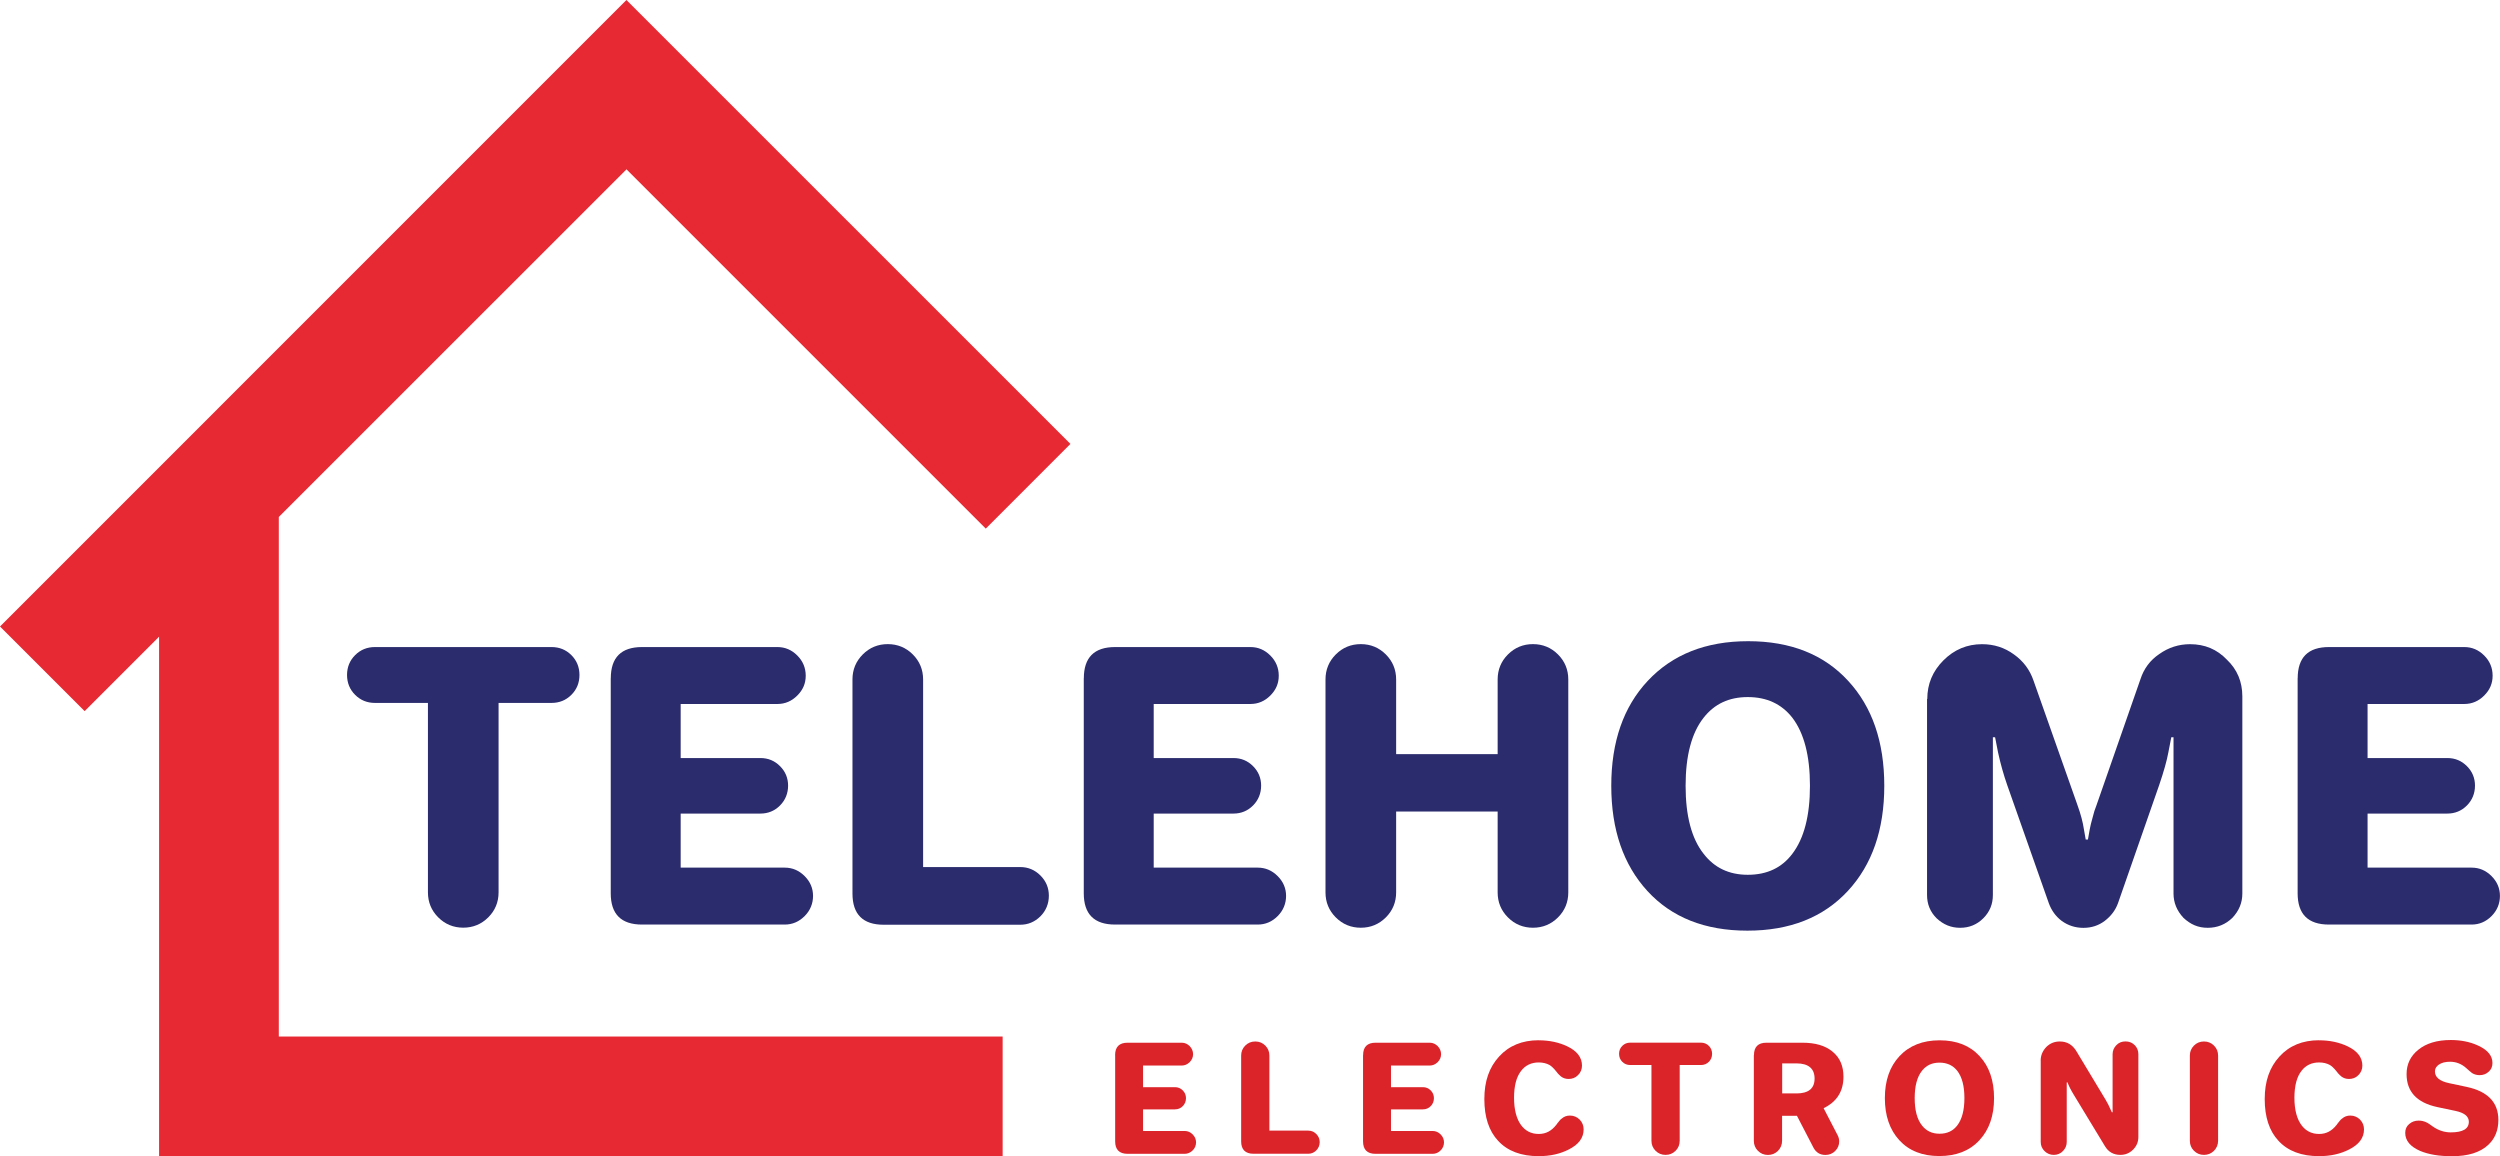 <?xml version="1.0" encoding="UTF-8"?>
<svg id="Layer_1" data-name="Layer 1" xmlns="http://www.w3.org/2000/svg" viewBox="0 0 426.82 197.4">
  <defs>
    <style>
      .cls-1 {
        fill: #2b2c6e;
      }

      .cls-2 {
        fill: #e72933;
      }

      .cls-3 {
        fill: #db232a;
      }
    </style>
  </defs>
  <polygon class="cls-2" points="47.6 88.26 106.96 28.91 168.3 90.25 182.75 75.79 106.95 0 92.5 14.45 92.5 14.45 0 106.96 14.45 121.41 27.16 108.7 27.16 176.96 27.16 197.1 27.16 197.4 171.18 197.4 171.18 176.96 47.6 176.96 47.6 88.26"/>
  <g>
    <path class="cls-1" d="m64.02,110.47h30.14c1.34,0,2.47.46,3.39,1.38s1.38,2.05,1.38,3.39-.46,2.47-1.38,3.39c-.92.92-2.05,1.38-3.39,1.38h-9.04v32.34c0,1.68-.59,3.1-1.76,4.27s-2.6,1.76-4.27,1.76-3.1-.59-4.27-1.76c-1.17-1.17-1.76-2.59-1.76-4.27v-32.34h-9.04c-1.34,0-2.47-.46-3.39-1.38s-1.38-2.05-1.38-3.39.46-2.47,1.38-3.39c.92-.92,2.05-1.38,3.39-1.38Z"/>
    <path class="cls-1" d="m104.28,115.81c0-3.56,1.78-5.34,5.34-5.34h23.11c1.3,0,2.43.48,3.39,1.44.96.96,1.44,2.12,1.44,3.45s-.48,2.43-1.44,3.39-2.09,1.44-3.39,1.44h-16.52v9.23h13.63c1.3,0,2.41.46,3.33,1.38s1.38,2.03,1.38,3.33-.46,2.47-1.38,3.39c-.92.92-2.03,1.38-3.33,1.38h-13.63v9.23h17.77c1.3,0,2.43.48,3.39,1.44.96.96,1.44,2.09,1.44,3.39s-.48,2.49-1.44,3.45c-.96.96-2.1,1.44-3.39,1.44h-24.37c-3.56,0-5.34-1.78-5.34-5.34v-36.74Z"/>
    <path class="cls-1" d="m145.54,116c0-1.67.59-3.1,1.76-4.27s2.6-1.76,4.27-1.76,3.1.59,4.27,1.76c1.17,1.17,1.76,2.6,1.76,4.27v32.03h16.58c1.34,0,2.49.48,3.45,1.44.96.96,1.44,2.11,1.44,3.45s-.48,2.56-1.44,3.52c-.97.96-2.12,1.44-3.45,1.44h-23.3c-3.56,0-5.34-1.78-5.34-5.34v-36.55Z"/>
    <path class="cls-1" d="m185.04,115.81c0-3.56,1.78-5.34,5.34-5.34h23.11c1.3,0,2.43.48,3.39,1.44.96.96,1.44,2.12,1.44,3.45s-.48,2.43-1.44,3.39-2.09,1.44-3.39,1.44h-16.52v9.23h13.63c1.3,0,2.41.46,3.33,1.38s1.38,2.03,1.38,3.33-.46,2.47-1.38,3.39c-.92.92-2.03,1.38-3.33,1.38h-13.63v9.23h17.77c1.3,0,2.43.48,3.39,1.44.96.96,1.44,2.09,1.44,3.39s-.48,2.49-1.44,3.45c-.96.96-2.1,1.44-3.39,1.44h-24.37c-3.56,0-5.34-1.78-5.34-5.34v-36.74Z"/>
    <path class="cls-1" d="m226.3,116c0-1.67.59-3.1,1.76-4.27s2.6-1.76,4.27-1.76,3.1.59,4.27,1.76c1.17,1.17,1.76,2.6,1.76,4.27v12.75h17.33v-12.75c0-1.67.59-3.1,1.76-4.27,1.17-1.17,2.6-1.76,4.27-1.76s3.1.59,4.27,1.76,1.76,2.6,1.76,4.27v36.36c0,1.68-.59,3.1-1.76,4.27-1.17,1.17-2.6,1.76-4.27,1.76s-3.1-.59-4.27-1.76c-1.17-1.17-1.76-2.59-1.76-4.27v-13.81h-17.33v13.81c0,1.68-.59,3.1-1.76,4.27s-2.6,1.76-4.27,1.76-3.1-.59-4.27-1.76c-1.17-1.17-1.76-2.59-1.76-4.27v-36.36Z"/>
    <path class="cls-1" d="m298.46,109.47c7.24,0,12.94,2.26,17.08,6.78,4.1,4.44,6.16,10.41,6.16,17.9s-2.07,13.48-6.22,17.96c-4.19,4.52-9.9,6.78-17.15,6.78s-12.94-2.26-17.08-6.78c-4.1-4.48-6.16-10.47-6.16-17.96s2.07-13.46,6.22-17.9c4.23-4.52,9.94-6.78,17.14-6.78Zm-.06,39.88c3.27,0,5.8-1.19,7.6-3.58,2.01-2.64,3.01-6.51,3.01-11.62s-1-8.98-3.01-11.62c-1.84-2.35-4.38-3.52-7.6-3.52s-5.69,1.17-7.54,3.52c-2.05,2.6-3.08,6.47-3.08,11.62s1.02,9.02,3.08,11.62c1.84,2.39,4.35,3.58,7.54,3.58Z"/>
    <path class="cls-1" d="m329.04,119.33c0-2.55.92-4.75,2.76-6.59,1.84-1.84,4.04-2.76,6.59-2.76,2.05,0,3.87.59,5.46,1.76,1.59,1.13,2.7,2.62,3.33,4.46l7.47,21.16c.59,1.63.96,3.04,1.13,4.21l.31,1.76h.38l.31-1.76.19-.88.25-.94c.21-.88.46-1.68.75-2.39l7.47-21.42c.59-1.8,1.65-3.22,3.2-4.27,1.59-1.13,3.35-1.69,5.27-1.69,2.51,0,4.6.88,6.28,2.64,1.76,1.67,2.64,3.77,2.64,6.28v33.66c0,1.55-.56,2.93-1.7,4.14-1.17,1.13-2.57,1.7-4.21,1.7s-2.93-.57-4.14-1.7c-1.13-1.21-1.7-2.6-1.7-4.14v-26.69h-.38l-.5,2.58c-.25,1.38-.77,3.25-1.57,5.59l-7.03,20.16c-.42,1.17-1.17,2.18-2.26,3.02-1.05.79-2.26,1.19-3.64,1.19s-2.62-.4-3.71-1.19c-1-.75-1.74-1.76-2.2-3.02l-7.1-20.16c-.63-1.8-1.15-3.66-1.57-5.59-.29-1.46-.46-2.32-.5-2.58h-.38v26.94c0,1.55-.54,2.87-1.63,3.96s-2.41,1.63-3.96,1.63-2.85-.54-4.02-1.63c-1.09-1.09-1.63-2.41-1.63-3.96v-33.47Z"/>
    <path class="cls-1" d="m392.28,115.81c0-3.56,1.78-5.34,5.34-5.34h23.11c1.3,0,2.43.48,3.39,1.44.96.96,1.44,2.12,1.44,3.45s-.48,2.43-1.44,3.39c-.96.96-2.09,1.44-3.39,1.44h-16.52v9.23h13.63c1.3,0,2.41.46,3.33,1.38s1.38,2.03,1.38,3.33-.46,2.47-1.38,3.39c-.92.92-2.03,1.38-3.33,1.38h-13.63v9.23h17.77c1.3,0,2.43.48,3.39,1.44.96.96,1.44,2.09,1.44,3.39s-.48,2.49-1.44,3.45c-.96.96-2.1,1.44-3.39,1.44h-24.37c-3.56,0-5.34-1.78-5.34-5.34v-36.74Z"/>
  </g>
  <g>
    <path class="cls-3" d="m190.38,180.15c0-1.42.71-2.13,2.13-2.13h9.24c.52,0,.97.19,1.36.58.38.39.58.85.58,1.38s-.19.97-.58,1.36c-.39.38-.84.58-1.36.58h-6.6v3.69h5.45c.52,0,.96.18,1.33.55.37.37.55.81.55,1.33s-.18.99-.55,1.36c-.37.37-.81.55-1.33.55h-5.45v3.69h7.11c.52,0,.97.19,1.36.58.38.39.58.84.58,1.36s-.19,1-.58,1.38-.84.58-1.36.58h-9.74c-1.42,0-2.13-.71-2.13-2.13v-14.69Z"/>
    <path class="cls-3" d="m211.9,180.22c0-.67.23-1.24.7-1.71s1.04-.7,1.71-.7,1.24.23,1.71.7.7,1.04.7,1.71v12.81h6.63c.54,0,1,.19,1.38.58.38.38.58.85.58,1.38s-.19,1.02-.58,1.41c-.39.39-.85.58-1.38.58h-9.32c-1.42,0-2.13-.71-2.13-2.13v-14.62Z"/>
    <path class="cls-3" d="m232.72,180.15c0-1.42.71-2.13,2.13-2.13h9.24c.52,0,.97.19,1.36.58.38.39.58.85.58,1.38s-.19.97-.58,1.36c-.39.38-.84.58-1.36.58h-6.61v3.69h5.45c.52,0,.96.18,1.33.55.37.37.55.81.55,1.33s-.18.99-.55,1.36c-.37.37-.81.55-1.33.55h-5.45v3.69h7.11c.52,0,.97.19,1.36.58s.58.84.58,1.36-.19,1-.58,1.38c-.38.39-.84.58-1.36.58h-9.75c-1.42,0-2.13-.71-2.13-2.13v-14.69Z"/>
    <path class="cls-3" d="m262.71,177.61c1.79,0,3.42.34,4.87,1.03,1.67.8,2.51,1.9,2.51,3.29,0,.64-.23,1.18-.68,1.63-.44.44-.97.65-1.61.65-.5,0-.95-.15-1.33-.45-.08-.07-.24-.21-.45-.43l-.43-.53c-.37-.45-.72-.78-1.05-.98-.52-.28-1.13-.43-1.83-.43-1.27,0-2.28.48-3.01,1.43-.8,1.02-1.21,2.55-1.21,4.6s.42,3.66,1.26,4.75c.74.95,1.72,1.43,2.96,1.43s2.19-.53,3.01-1.58l.2-.28.23-.28c.08-.1.17-.2.25-.3.07-.05.15-.12.25-.2.38-.33.84-.5,1.38-.5.64,0,1.19.23,1.66.68.45.47.68,1.03.68,1.68,0,1.44-.85,2.59-2.56,3.44-1.47.75-3.17,1.13-5.1,1.13-3.01,0-5.32-.87-6.93-2.61-1.57-1.67-2.36-4.05-2.36-7.13s.84-5.43,2.51-7.26c1.69-1.86,3.95-2.79,6.78-2.79Z"/>
    <path class="cls-3" d="m278.33,178.01h12.06c.54,0,.99.18,1.36.55s.55.82.55,1.36-.18.99-.55,1.36-.82.55-1.36.55h-3.62v12.93c0,.67-.23,1.24-.7,1.71s-1.04.7-1.71.7-1.24-.23-1.71-.7-.7-1.04-.7-1.71v-12.93h-3.62c-.54,0-.99-.18-1.36-.55s-.55-.82-.55-1.36.18-.99.55-1.36.82-.55,1.36-.55Z"/>
    <path class="cls-3" d="m299.45,180.15c0-1.42.71-2.13,2.13-2.13h6.15c2.19,0,3.9.5,5.12,1.51,1.26,1.02,1.88,2.45,1.88,4.29,0,2.48-1.12,4.27-3.37,5.37v.05l2.36,4.55c.18.33.28.69.28,1.08,0,.64-.23,1.18-.68,1.63s-1,.68-1.66.68c-.94,0-1.62-.42-2.06-1.26l-2.81-5.42h-2.54v4.27c0,.67-.24,1.24-.7,1.71-.47.47-1.04.7-1.71.7s-1.24-.23-1.71-.7-.7-1.04-.7-1.71v-14.62Zm7.26,6.53c2.06,0,3.09-.85,3.09-2.54s-1.03-2.59-3.09-2.59h-2.44v5.12h2.44Z"/>
    <path class="cls-3" d="m331.15,177.61c2.9,0,5.17.9,6.83,2.71,1.64,1.77,2.46,4.16,2.46,7.16s-.83,5.39-2.49,7.18c-1.67,1.81-3.96,2.71-6.86,2.71s-5.17-.9-6.83-2.71c-1.64-1.79-2.46-4.19-2.46-7.18s.83-5.38,2.49-7.16c1.69-1.81,3.98-2.71,6.86-2.71Zm-.02,15.95c1.31,0,2.32-.48,3.04-1.43.8-1.05,1.21-2.6,1.21-4.65s-.4-3.59-1.21-4.65c-.74-.94-1.75-1.41-3.04-1.41s-2.28.47-3.01,1.41c-.82,1.04-1.23,2.59-1.23,4.65s.41,3.61,1.23,4.65c.74.96,1.74,1.43,3.01,1.43Z"/>
    <path class="cls-3" d="m348.4,181.07c0-.87.32-1.64.95-2.31.64-.64,1.41-.95,2.31-.95,1.21,0,2.13.53,2.79,1.58l5.02,8.34c.27.42.63,1.14,1.08,2.16h.13v-9.9c0-.6.22-1.12.65-1.56s.94-.63,1.56-.63,1.14.21,1.56.63c.42.42.63.94.63,1.56v14.12c0,.84-.3,1.56-.9,2.16s-1.32.9-2.16.9c-1.17,0-2.05-.49-2.64-1.48l-5.27-8.69c-.54-.87-.91-1.61-1.13-2.21h-.13v10.17c0,.6-.22,1.12-.65,1.56s-.95.65-1.56.65-1.15-.22-1.58-.65c-.44-.44-.65-.95-.65-1.56v-13.89Z"/>
    <path class="cls-3" d="m373.87,180.22c0-.67.23-1.24.7-1.71s1.04-.7,1.71-.7,1.24.23,1.71.7c.47.47.7,1.04.7,1.71v14.54c0,.67-.24,1.24-.7,1.71-.47.47-1.04.7-1.71.7s-1.24-.23-1.71-.7-.7-1.04-.7-1.71v-14.54Z"/>
    <path class="cls-3" d="m395.94,177.61c1.79,0,3.42.34,4.87,1.03,1.67.8,2.51,1.9,2.51,3.29,0,.64-.23,1.18-.68,1.63-.44.44-.97.65-1.61.65-.5,0-.95-.15-1.33-.45-.08-.07-.24-.21-.45-.43l-.43-.53c-.37-.45-.72-.78-1.05-.98-.52-.28-1.13-.43-1.83-.43-1.27,0-2.28.48-3.01,1.43-.8,1.02-1.21,2.55-1.21,4.6s.42,3.66,1.26,4.75c.74.95,1.72,1.43,2.96,1.43s2.19-.53,3.01-1.58l.2-.28.23-.28c.08-.1.17-.2.25-.3.07-.05.15-.12.25-.2.38-.33.84-.5,1.38-.5.64,0,1.19.23,1.66.68.45.47.68,1.03.68,1.68,0,1.44-.85,2.59-2.56,3.44-1.47.75-3.17,1.13-5.1,1.13-3.01,0-5.32-.87-6.93-2.61-1.57-1.67-2.36-4.05-2.36-7.13s.84-5.43,2.51-7.26c1.69-1.86,3.95-2.79,6.78-2.79Z"/>
    <path class="cls-3" d="m418.42,177.56c1.72,0,3.26.31,4.62.93,1.66.75,2.49,1.75,2.49,2.99,0,.62-.21,1.11-.63,1.48-.42.4-.94.6-1.56.6-.47,0-.9-.12-1.28-.35l-.1-.08-.12-.1-.25-.2-.48-.43c-.82-.75-1.76-1.13-2.81-1.13-.8,0-1.44.16-1.91.48-.45.32-.68.7-.68,1.16,0,1,.79,1.67,2.39,2.01l3.06.65c3.58.77,5.38,2.65,5.38,5.63,0,1.79-.59,3.22-1.76,4.29-1.37,1.27-3.43,1.91-6.18,1.91-2.16,0-3.96-.3-5.4-.9-1.71-.74-2.56-1.77-2.56-3.09,0-.64.23-1.14.68-1.51.43-.38.97-.58,1.61-.58.47,0,.91.1,1.33.3l.28.15.28.18.53.38c.97.67,1.99,1,3.06,1,2.06,0,3.09-.6,3.09-1.81,0-.92-.76-1.54-2.29-1.86l-3.09-.65c-3.5-.75-5.25-2.63-5.25-5.63,0-1.69.66-3.07,1.98-4.14,1.37-1.12,3.23-1.68,5.58-1.68Z"/>
  </g>
</svg>